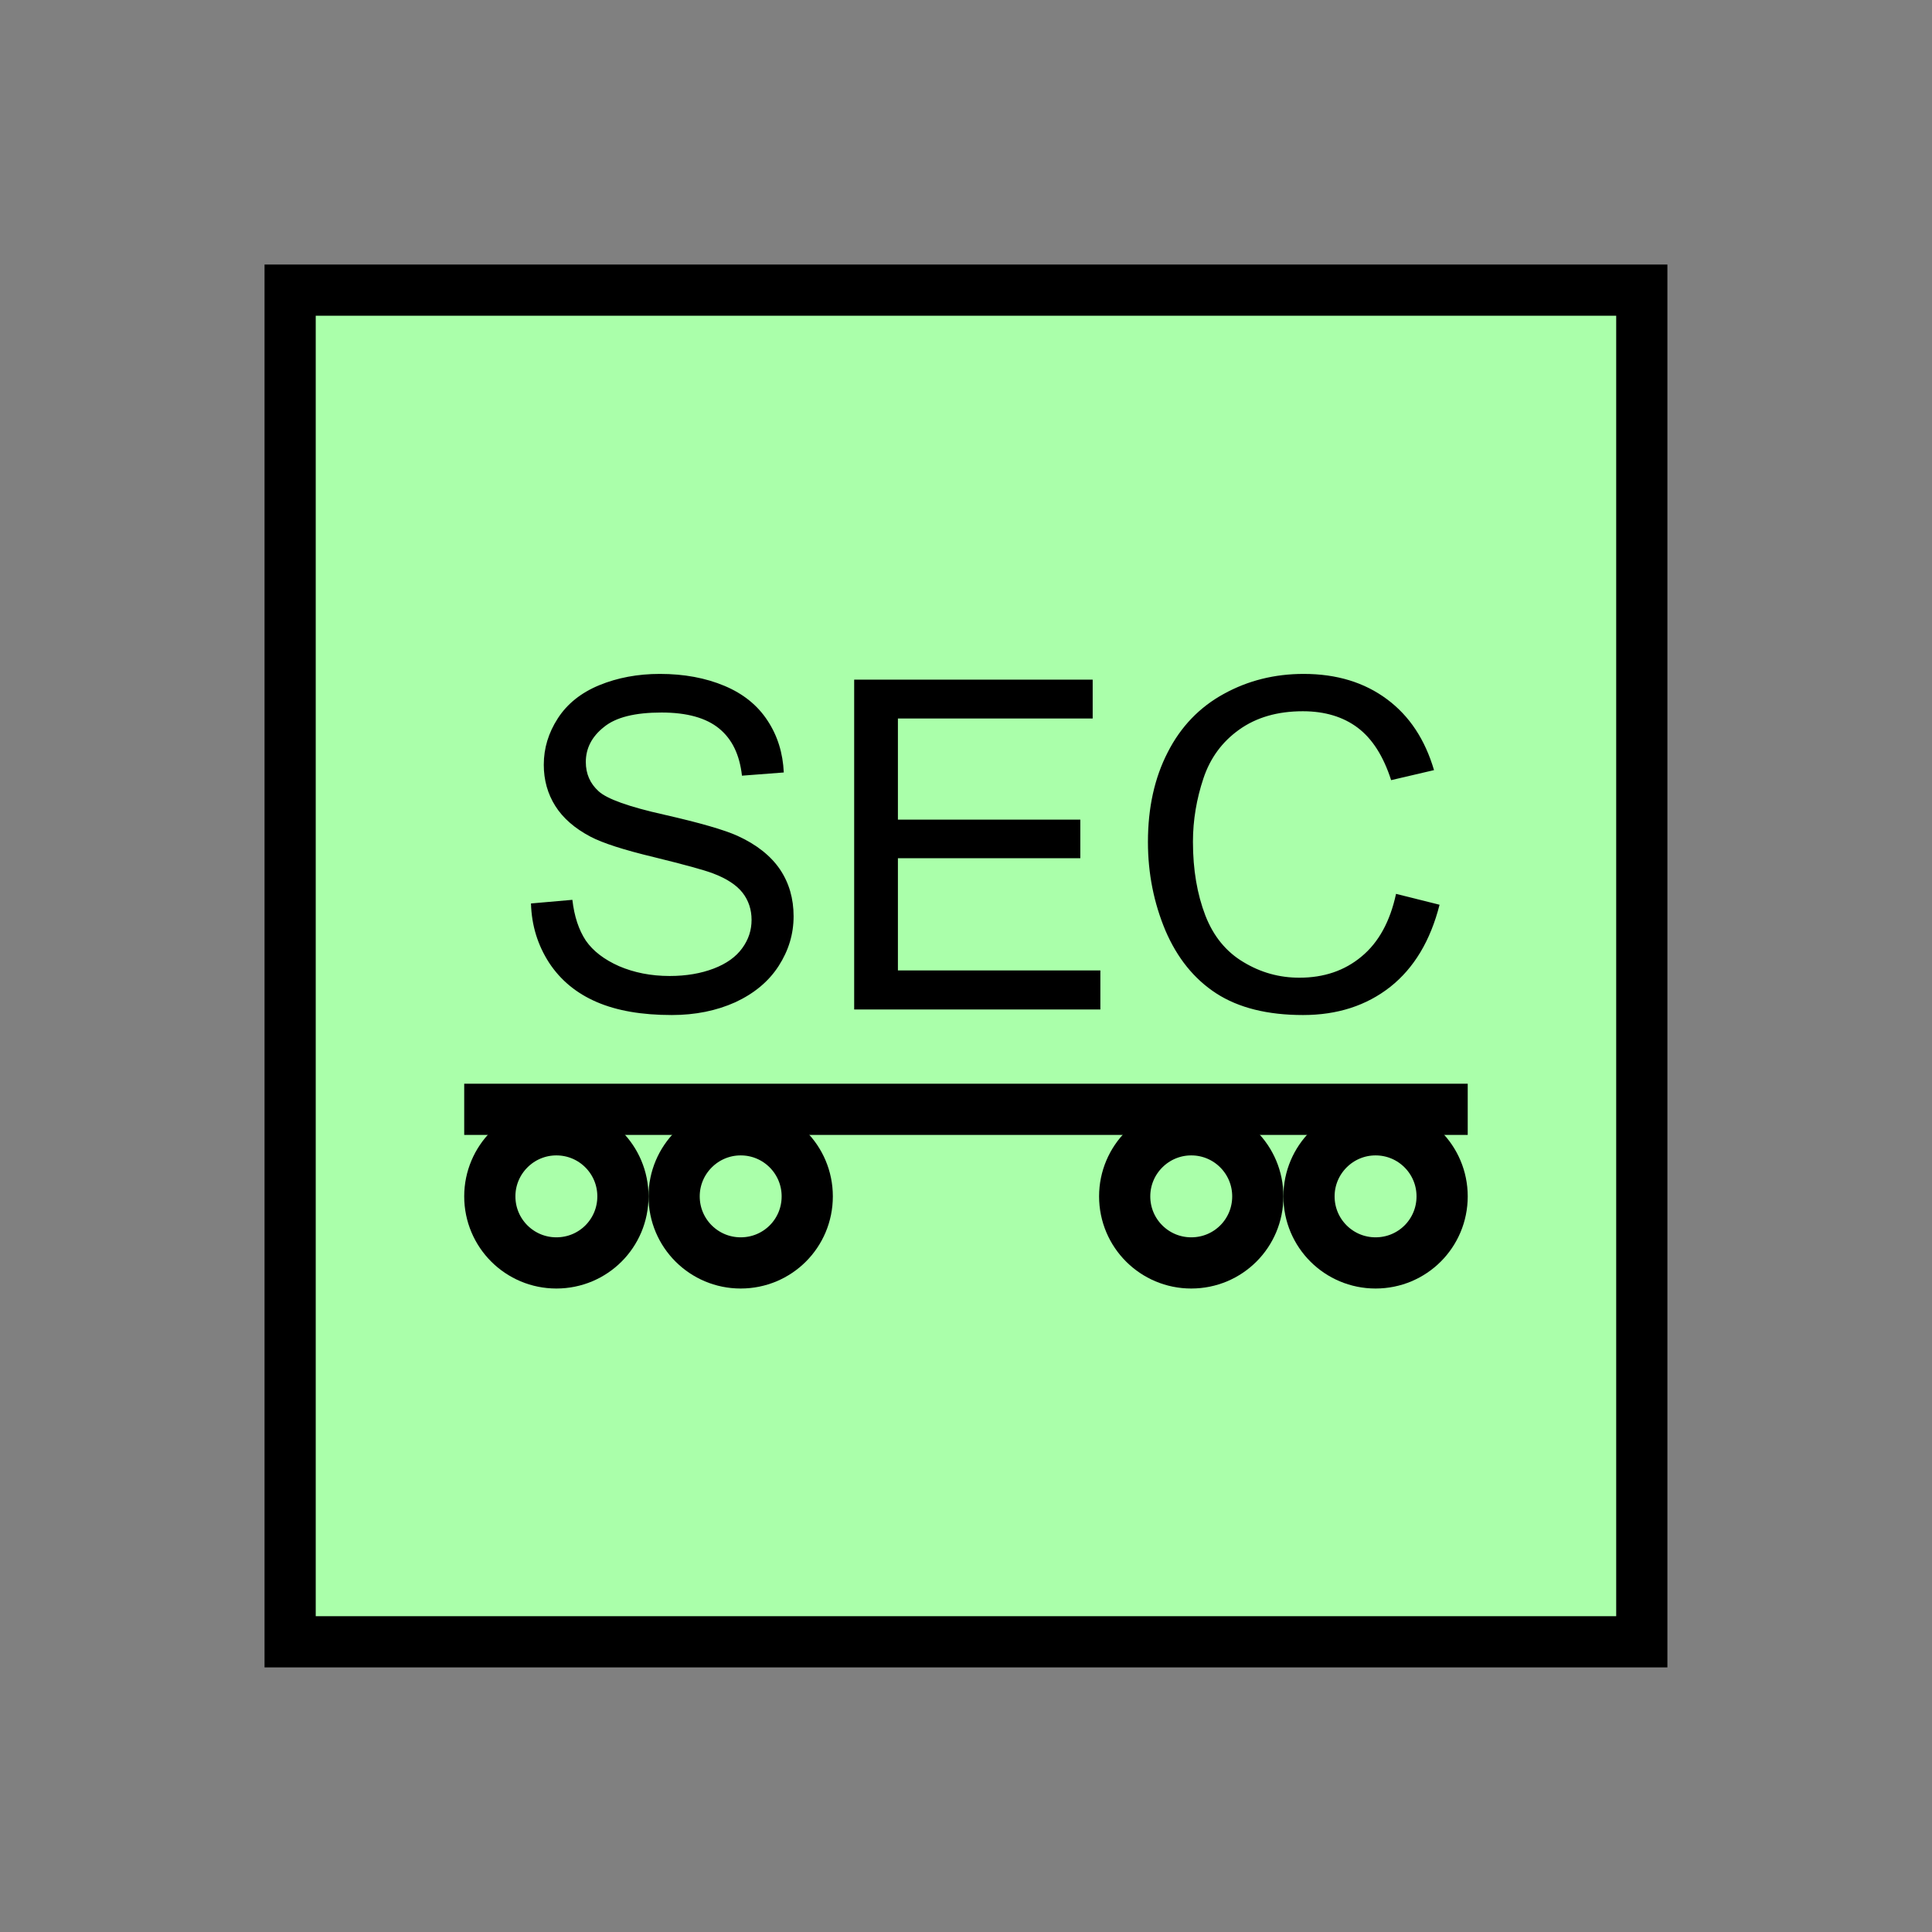 <?xml version="1.0" encoding="UTF-8" standalone="no"?>
<svg
   xmlns:dc="http://purl.org/dc/elements/1.1/"
   xmlns:cc="http://creativecommons.org/ns#"
   xmlns:rdf="http://www.w3.org/1999/02/22-rdf-syntax-ns#"
   xmlns:svg="http://www.w3.org/2000/svg"
   xmlns="http://www.w3.org/2000/svg"
   id="svg21"
   height="95.75mm"
   width="95.75mm"
   version="1.0">
  <rect width="100%" height="100%" fill="#808080" stroke="none"/>
  <defs
     id="defs3">
    <pattern
       y="0"
       x="0"
       height="6"
       width="6"
       patternUnits="userSpaceOnUse"
       id="EMFhbasepattern" />
  </defs>
  <path
     id="path5"
     d="  M 54.345,54.345   L 54.345,307.531   L 307.531,307.531   L 307.531,54.345   L 54.345,54.345   z "
     style="fill:#aaffaa;fill-rule:evenodd;fill-opacity:1;stroke:none;" />
  <path
     id="path7"
     d="  M 54.345,54.345   L 307.531,54.345   L 307.531,307.531   L 54.345,307.531   z "
     style="fill:none;stroke:#000000;stroke-width:9.59px;stroke-linecap:butt;stroke-linejoin:miter;stroke-miterlimit:10;stroke-dasharray:none;stroke-opacity:1;" />
  <path
     id="path9"
     d="  M 99.46,169.23   L 107.212,168.551   C 107.572,171.667 108.411,174.185 109.73,176.183   C 111.088,178.141 113.166,179.739 115.963,180.978   C 118.761,182.177 121.917,182.816 125.434,182.816   C 128.551,182.816 131.308,182.337 133.706,181.418   C 136.103,180.499 137.861,179.22 139.02,177.621   C 140.219,175.983 140.779,174.225 140.779,172.307   C 140.779,170.389 140.219,168.67 139.1,167.232   C 137.981,165.793 136.103,164.555 133.546,163.596   C 131.867,162.956 128.191,161.957 122.517,160.559   C 116.843,159.2 112.887,157.921 110.609,156.722   C 107.652,155.164 105.454,153.246 104.015,150.968   C 102.577,148.691 101.858,146.093 101.858,143.256   C 101.858,140.139 102.737,137.262 104.495,134.545   C 106.253,131.828 108.851,129.75 112.247,128.351   C 115.644,126.952 119.44,126.233 123.596,126.233   C 128.151,126.233 132.187,126.992 135.704,128.471   C 139.22,129.949 141.897,132.107 143.775,134.984   C 145.654,137.821 146.653,141.098 146.812,144.695   L 138.98,145.294   C 138.541,141.378 137.142,138.461 134.705,136.463   C 132.267,134.465 128.671,133.466 123.915,133.466   C 118.96,133.466 115.364,134.345 113.126,136.183   C 110.849,137.981 109.73,140.179 109.73,142.737   C 109.73,144.934 110.529,146.772 112.127,148.211   C 113.686,149.65 117.802,151.128 124.435,152.607   C 131.108,154.125 135.664,155.444 138.141,156.563   C 141.738,158.201 144.375,160.319 146.093,162.836   C 147.811,165.394 148.651,168.311 148.651,171.628   C 148.651,174.944 147.732,178.021 145.853,180.938   C 143.975,183.855 141.258,186.093 137.742,187.731   C 134.185,189.33 130.229,190.129 125.834,190.129   C 120.239,190.129 115.564,189.33 111.768,187.691   C 107.971,186.053 105.014,183.615 102.857,180.339   C 100.739,177.062 99.58,173.386 99.46,169.23   z  M 159.999,189.09   L 159.999,127.312   L 204.674,127.312   L 204.674,134.585   L 168.191,134.585   L 168.191,153.526   L 202.357,153.526   L 202.357,160.758   L 168.191,160.758   L 168.191,181.777   L 206.113,181.777   L 206.113,189.09   z  M 261.497,167.432   L 269.649,169.47   C 267.931,176.223 264.854,181.338 260.418,184.854   C 255.943,188.371 250.508,190.129 244.075,190.129   C 237.401,190.129 232.007,188.77 227.851,186.093   C 223.655,183.376 220.498,179.42 218.301,174.305   C 216.143,169.15 215.024,163.636 215.024,157.721   C 215.024,151.288 216.263,145.694 218.74,140.898   C 221.178,136.103 224.694,132.467 229.21,129.989   C 233.765,127.472 238.76,126.233 244.195,126.233   C 250.388,126.233 255.583,127.832 259.819,130.988   C 264.015,134.105 266.932,138.541 268.61,144.255   L 260.578,146.133   C 259.14,141.658 257.062,138.381 254.304,136.303   C 251.587,134.265 248.151,133.226 244.035,133.226   C 239.28,133.226 235.323,134.385 232.127,136.663   C 228.93,138.94 226.692,141.977 225.413,145.813   C 224.135,149.65 223.455,153.606 223.455,157.682   C 223.455,162.956 224.255,167.512 225.773,171.468   C 227.292,175.384 229.689,178.301 232.926,180.219   C 236.163,182.177 239.639,183.136 243.395,183.136   C 247.991,183.136 251.867,181.817 255.024,179.18   C 258.22,176.543 260.378,172.626 261.497,167.432   z "
     style="fill:#000000;fill-rule:evenodd;fill-opacity:1;stroke:none;" />
  <path
     id="path11"
     d="  M 116.683,224.095   C 116.683,231.008 111.128,236.562 104.215,236.562   C 97.342,236.562 91.748,231.008 91.748,224.095   C 91.748,217.222 97.342,211.627 104.215,211.627   C 111.128,211.627 116.683,217.222 116.683,224.095  "
     style="fill:none;stroke:#000000;stroke-width:9.59px;stroke-linecap:butt;stroke-linejoin:miter;stroke-miterlimit:10;stroke-dasharray:none;stroke-opacity:1;" />
  <path
     id="path13"
     d="  M 151.208,224.095   C 151.208,231.008 145.654,236.562 138.741,236.562   C 131.867,236.562 126.273,231.008 126.273,224.095   C 126.273,217.222 131.867,211.627 138.741,211.627   C 145.654,211.627 151.208,217.222 151.208,224.095  "
     style="fill:none;stroke:#000000;stroke-width:9.59px;stroke-linecap:butt;stroke-linejoin:miter;stroke-miterlimit:10;stroke-dasharray:none;stroke-opacity:1;" />
  <path
     id="path15"
     d="  M 270.129,224.095   C 270.129,231.008 264.574,236.562 257.661,236.562   C 250.788,236.562 245.194,231.008 245.194,224.095   C 245.194,217.222 250.788,211.627 257.661,211.627   C 264.574,211.627 270.129,217.222 270.129,224.095  "
     style="fill:none;stroke:#000000;stroke-width:9.59px;stroke-linecap:butt;stroke-linejoin:miter;stroke-miterlimit:10;stroke-dasharray:none;stroke-opacity:1;" />
  <path
     id="path17"
     d="  M 235.603,224.095   C 235.603,231.008 230.049,236.562 223.136,236.562   C 216.263,236.562 210.668,231.008 210.668,224.095   C 210.668,217.222 216.263,211.627 223.136,211.627   C 230.049,211.627 235.603,217.222 235.603,224.095  "
     style="fill:none;stroke:#000000;stroke-width:9.59px;stroke-linecap:butt;stroke-linejoin:miter;stroke-miterlimit:10;stroke-dasharray:none;stroke-opacity:1;" />
  <path
     id="path19"
     d="  M 86.953,207.791   L 274.924,207.791  "
     style="fill:none;stroke:#000000;stroke-width:9.59px;stroke-linecap:butt;stroke-linejoin:miter;stroke-miterlimit:10;stroke-dasharray:none;stroke-opacity:1;" />
</svg>
